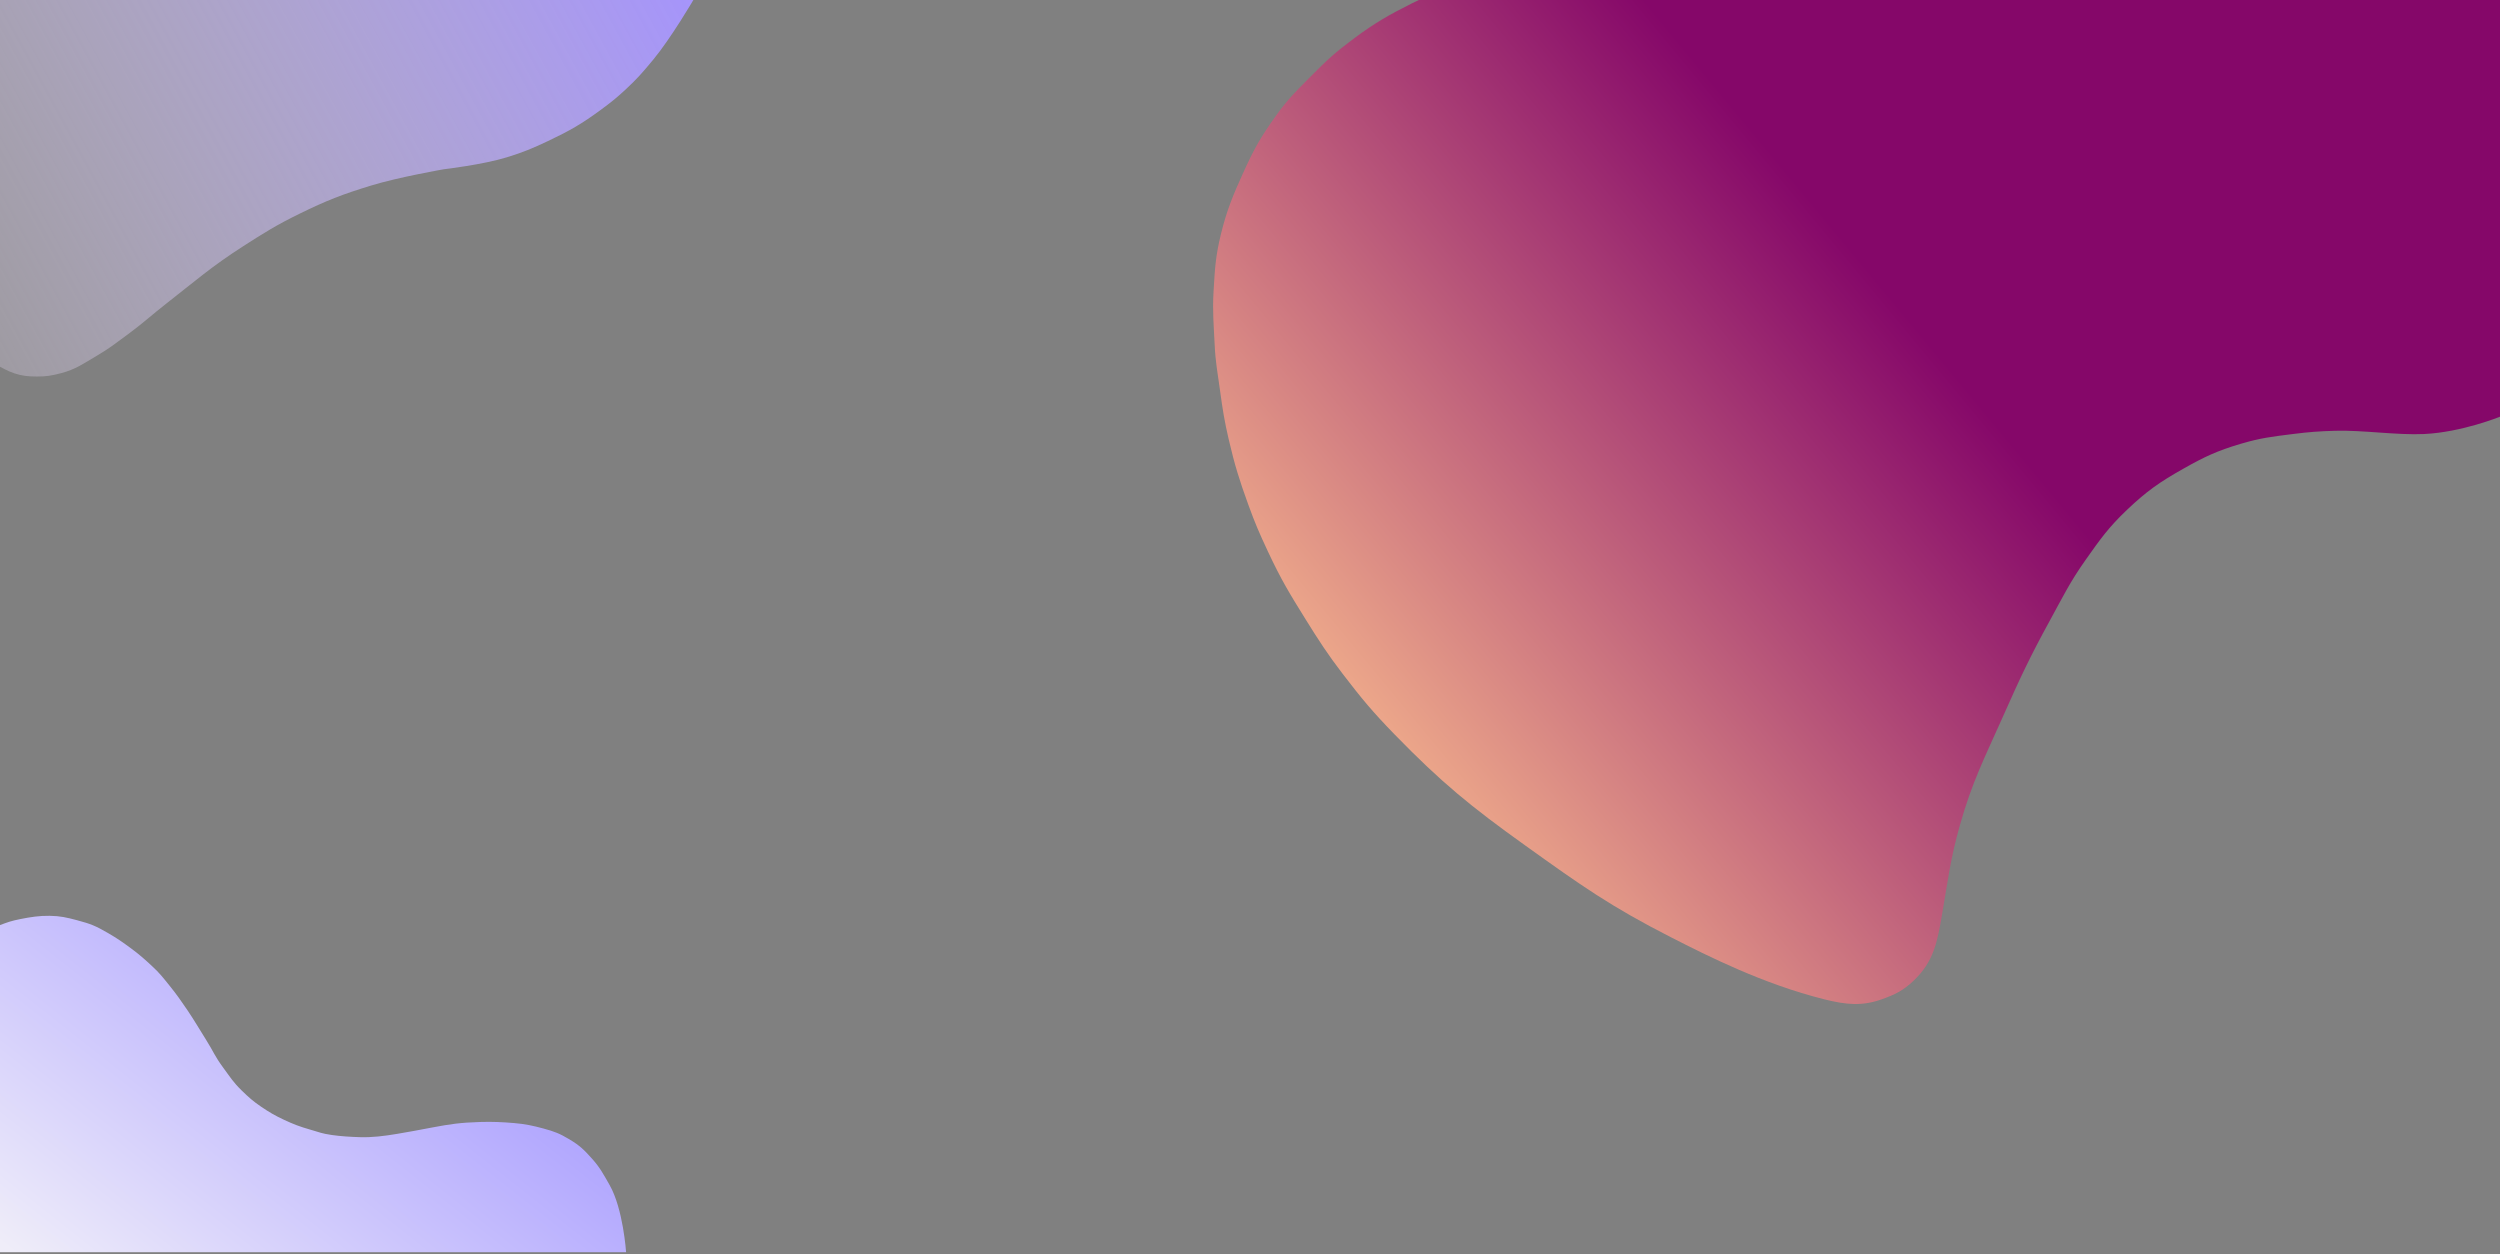 <svg width="1152" height="578" viewBox="0 0 1152 578" fill="none" xmlns="http://www.w3.org/2000/svg">
<rect x="0" y="0" width="1152" height="578" fill="#808080" stroke="none"/>
<path d="M6.5 172C3.842 171.132 0 169 0 169V0H319.5C319.5 0 309.252 17.528 301 27.5C296.243 33.248 293.489 36.447 288 41.5C283.916 45.259 281.467 47.206 277 50.5C268.052 57.098 262.549 60.243 252.5 65C245.29 68.413 241.123 70.151 233.5 72.5C222.484 75.894 204.5 78 204.5 78C204.5 78 183.821 81.583 171 85.5C157.753 89.547 150.439 92.407 138 98.5C127.473 103.656 121.863 107.165 112 113.5C97.443 122.849 90.13 129.345 76.5 140C69.605 145.39 66.046 148.809 59 154C53.462 158.08 50.438 160.528 44.5 164C38.318 167.615 34.931 170.198 28 172C23.804 173.091 21.335 173.528 17 173.5C12.858 173.474 10.438 173.285 6.5 172Z" fill="url(#paint0_linear_1_6714)"/>
<path d="M693.199 -15.5C708.735 -20.831 733.049 -28 733.049 -28H1152.05V192C1152.05 192 1134.49 199.167 1117.05 200C1104.55 200.596 1088.55 198.126 1076.05 198.5C1068.41 198.729 1064.13 199.047 1056.55 200C1047.09 201.189 1041.69 201.792 1032.55 204.5C1021.73 207.704 1015.87 210.451 1006.05 216C995.1 222.186 989.16 226.332 980.049 235C971.644 242.996 967.802 248.437 961.134 257.879L961.049 258C953.728 268.368 950.65 274.87 944.549 286C935.357 302.771 930.809 312.52 923.049 330C914.442 349.387 908.797 360.082 903.049 380.5C898.732 395.834 897.549 406 895.049 420.5L894.924 421.225C892.736 433.935 891.168 443.039 881.699 452C876.979 456.468 873.173 458.322 867.049 460.5C858.034 463.706 850.699 463 840.699 460.5C812.367 453.417 786.849 440.487 770.199 432C741.986 417.619 728.636 408.064 702.973 389.696L702.699 389.5C677.692 371.601 664.149 360.537 642.699 338.5C632.667 328.193 627.436 321.926 618.699 310.5C611.692 301.336 607.796 295.292 601.699 285.5C594.121 273.328 590.268 266.99 584.199 254C580.27 245.59 578.366 241.226 575.199 232.5C571.09 221.178 568.93 214.231 566.199 202.5C564.219 193.995 563.374 188.653 562.199 180C561.038 171.452 560.098 167.118 559.699 158.5C559.284 149.528 558.684 143.467 559.199 134.5L559.241 133.777C559.834 123.433 560.159 117.772 562.699 107.5C565.355 96.762 568.14 90.078 572.699 80C577.921 68.457 580.825 63.302 588.199 53C593.438 45.681 597.362 41.892 603.699 35.5C611.603 27.529 615.185 24.19 624.199 17.5C633.724 10.431 640.099 6.823 650.699 1.5C656.954 -1.641 662.539 -3.929 669.049 -6.5C678.297 -10.152 683.794 -12.273 693.199 -15.5Z" fill="url(#paint1_linear_1_6714)"/>
<path d="M-18.623 437.006C-20.24 438.307 -21.101 439.095 -22.623 440.506C-61.721 476.74 -22.623 577.006 -22.623 577.006H288.5C288.5 577.006 287.189 557.05 280.877 546.006C278.162 541.256 276.529 538.08 272.877 534.006C269.089 529.779 267.245 527.924 262.377 525.006C257.868 522.303 255.45 521.389 250.377 520.006C245.608 518.706 241.804 517.917 236.877 517.506C231.429 517.051 226.842 516.839 221.377 517.006C211.976 517.293 207.377 518.006 199.377 519.506C191.377 521.006 188.877 521.506 182.877 522.506C177.086 523.471 171.746 524.172 165.877 524.006C161.76 523.889 156.952 523.605 152.877 523.006C148.141 522.309 147.477 521.83 142.877 520.506C138.068 519.121 135.416 518.115 130.877 516.006C126.835 514.128 124.062 512.513 120.377 510.006C116.595 507.432 114.657 505.696 111.377 502.506C107.506 498.74 106.078 496.356 102.877 492.006C98.828 486.504 98.514 484.789 94.877 479.006C92.023 474.467 89.384 469.945 86.377 465.506C83.704 461.559 81.377 458.21 78.377 454.506C74.987 450.32 73.825 448.67 69.877 445.006C66.524 441.893 64.057 439.724 60.377 437.006C56.63 434.239 53.908 432.34 49.877 430.006C44.058 426.636 41.877 425.729 35.377 424.006C30.625 422.746 27.793 422.084 22.877 422.006C18.175 421.931 13.988 422.581 9.377 423.506C4.957 424.393 3.601 424.932 -0.623 426.506C-4.803 428.064 -6.733 429.322 -10.623 431.506C-13.929 433.362 -15.669 434.629 -18.623 437.006Z" fill="url(#paint2_linear_1_6714)"/>
<defs>
<linearGradient id="paint0_linear_1_6714" x1="1.32735e-06" y1="174" x2="319" y2="1.30836e-05" gradientUnits="userSpaceOnUse">
<stop stop-color="#E5D9F1" stop-opacity="0.3"/>
<stop offset="1" stop-color="#A594FA"/>
</linearGradient>
<linearGradient id="paint1_linear_1_6714" x1="1151.7" y1="-28" x2="558.699" y2="463" gradientUnits="userSpaceOnUse">
<stop offset="0.417" stop-color="#850769"/>
<stop offset="0.889" stop-color="#FFC490"/>
</linearGradient>
<linearGradient id="paint2_linear_1_6714" x1="5.5" y1="577" x2="202.5" y2="327.5" gradientUnits="userSpaceOnUse">
<stop stop-color="#EFEDF9"/>
<stop offset="0.678" stop-color="#ADA2FF"/>
</linearGradient>
</defs>
</svg>
